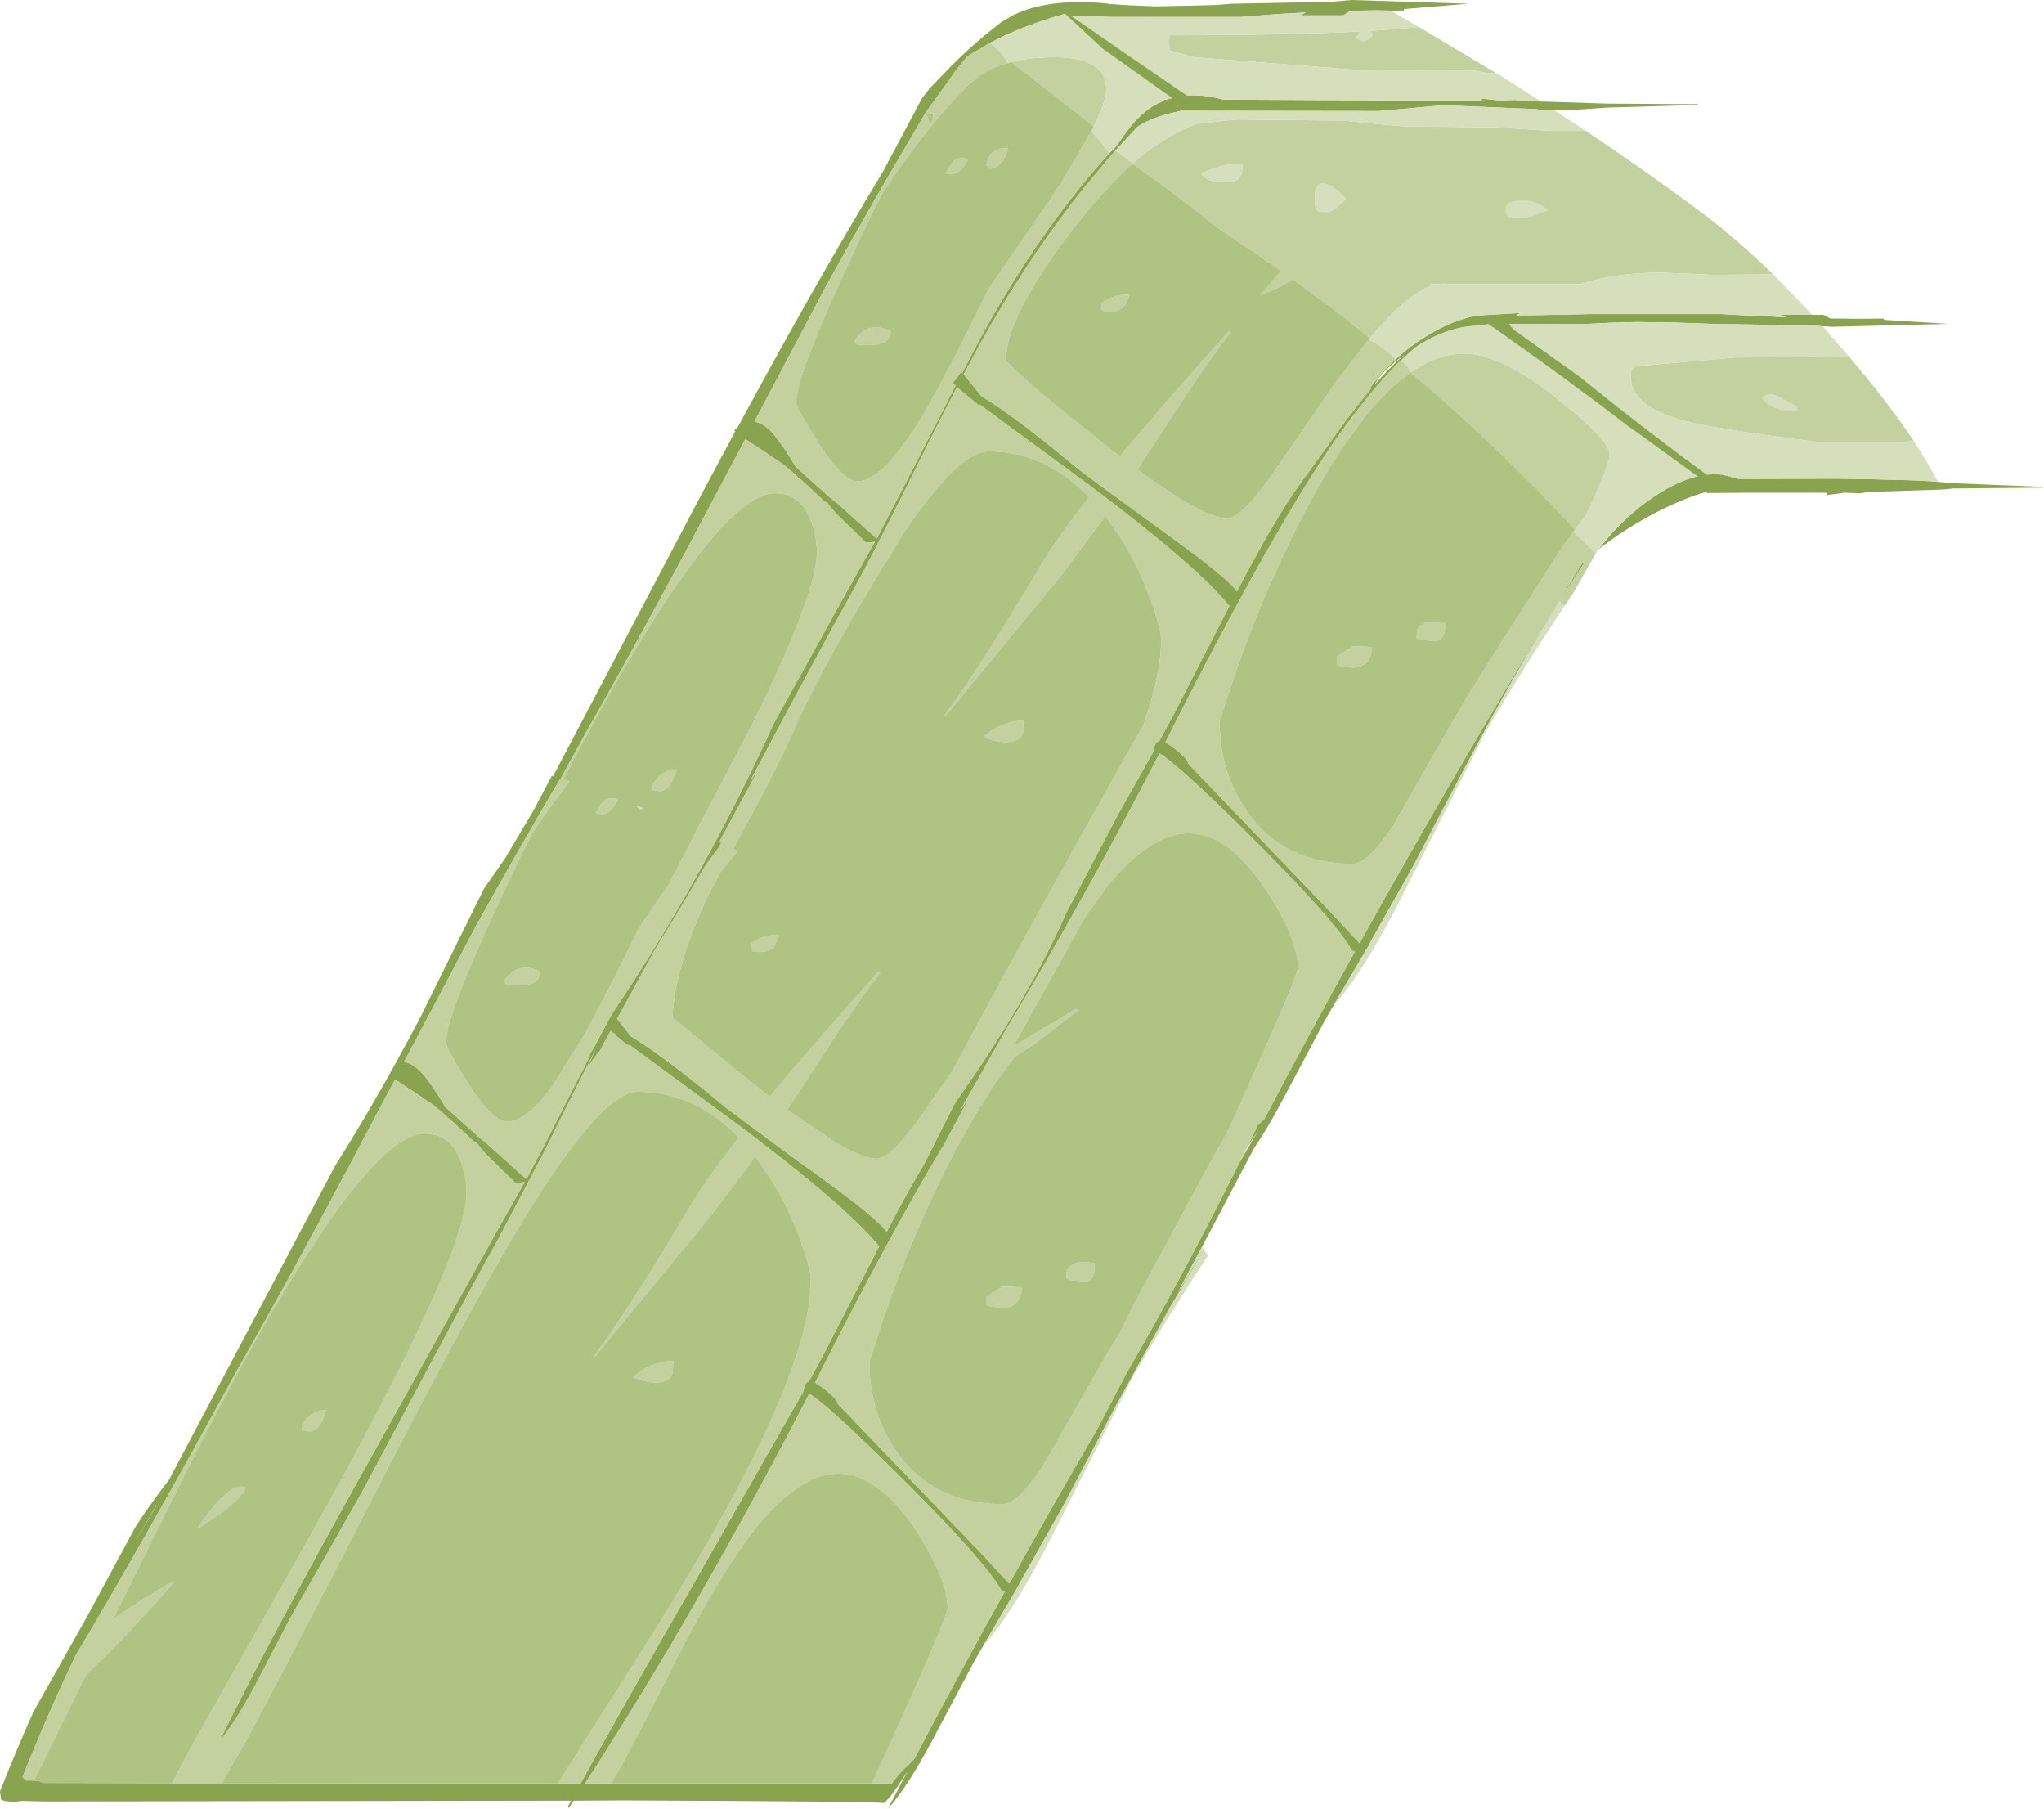 <?xml version="1.0" encoding="UTF-8" standalone="no"?>
<svg xmlns:ffdec="https://www.free-decompiler.com/flash" xmlns:xlink="http://www.w3.org/1999/xlink" ffdec:objectType="frame" height="341.2px" width="385.7px" xmlns="http://www.w3.org/2000/svg">
  <g transform="matrix(1.0, 0.0, 0.0, 1.0, -191.45, -0.45)">
    <use ffdec:characterId="640" height="341.2" transform="matrix(1.0, 0.0, 0.0, 1.0, 191.45, 0.45)" width="385.7" xlink:href="#shape0"/>
  </g>
  <defs>
    <g id="shape0" transform="matrix(1.0, 0.0, 0.0, 1.0, -191.45, -0.45)">
      <path d="M557.15 91.35 L559.95 91.6 577.15 92.3 576.85 92.45 559.95 92.6 558.65 92.75 557.85 92.8 545.75 93.2 543.85 93.25 542.65 93.5 539.45 93.4 536.2 93.85 536.2 93.4 520.8 93.4 513.55 93.45 513.35 93.25 Q509.05 94.5 504.1 97.05 497.85 100.3 493.1 104.1 495.05 101.5 497.35 99.25 500.5 96.1 504.25 93.7 507.55 91.55 510.55 90.65 513.65 89.65 516.45 90.0 L519.5 90.8 520.55 90.8 538.15 90.75 544.45 90.85 553.95 91.1 554.3 91.15 555.25 91.2 557.15 91.35 M443.15 190.0 L441.45 192.95 433.4 208.1 Q430.55 213.45 428.15 216.95 L418.25 235.7 413.95 243.8 413.8 244.1 418.6 236.15 418.65 236.25 412.4 246.8 402.0 265.7 391.9 284.85 383.85 299.15 383.75 299.4 377.05 310.8 375.35 313.75 367.3 328.9 Q362.45 337.95 359.0 341.65 L362.75 334.5 361.65 336.2 Q359.55 339.55 358.25 340.6 357.7 340.3 309.35 340.1 L299.7 340.15 298.75 341.55 298.65 341.15 299.25 340.15 199.95 340.3 195.55 340.2 194.1 340.4 192.3 340.2 191.65 339.95 191.45 338.4 Q194.6 330.45 197.75 323.4 L207.95 305.3 217.15 288.25 Q220.15 283.75 223.35 279.6 L254.65 220.45 Q262.85 207.45 270.75 192.4 L282.8 168.05 286.65 162.55 291.95 153.65 295.6 146.8 295.8 146.9 324.7 92.05 330.2 81.8 330.0 81.6 330.65 81.05 Q345.4 53.75 358.05 32.85 L361.7 26.0 365.45 18.95 366.75 17.3 366.85 17.15 371.05 12.8 Q375.4 8.45 380.25 4.75 380.3 4.65 380.45 4.6 L381.7 3.85 382.9 3.15 382.8 3.25 383.0 3.15 Q389.7 0.0 400.75 1.15 L400.6 1.2 404.55 1.45 409.6 1.65 416.8 1.5 420.75 1.4 423.9 1.15 442.4 0.8 446.55 0.45 468.5 1.15 456.4 2.15 456.3 2.45 453.85 2.45 453.8 2.45 450.7 2.4 448.05 2.45 446.25 2.5 444.95 3.35 436.8 3.35 437.85 2.8 432.55 3.1 425.65 3.65 408.4 3.65 401.15 3.65 392.75 3.35 392.45 3.05 Q384.45 5.25 378.25 8.55 L374.75 10.6 373.85 11.2 371.65 13.95 370.3 15.9 366.15 21.65 363.3 26.5 Q356.0 38.8 347.45 54.2 L333.8 80.0 Q335.65 80.25 337.55 82.5 339.25 84.55 341.6 88.5 L342.05 88.9 348.05 94.3 Q349.8 95.6 352.05 97.75 L356.9 102.05 364.1 88.15 371.75 73.2 371.45 72.95 371.2 72.75 372.8 70.65 373.0 70.8 376.7 63.75 Q384.5 49.6 393.2 38.4 L395.35 35.7 Q398.0 32.4 400.75 29.4 L402.15 27.95 403.45 26.1 Q405.5 23.2 407.4 21.65 409.0 20.3 410.85 19.55 L411.1 19.3 411.05 19.25 411.15 19.25 411.8 18.7 411.2 19.25 411.55 19.25 412.15 19.05 412.25 19.05 Q416.6 17.7 422.35 19.25 L422.75 19.25 455.65 19.4 471.05 19.4 471.05 19.05 474.3 19.4 477.5 19.3 478.7 19.5 482.25 19.6 494.8 20.0 511.7 20.1 512.0 20.25 494.8 20.75 488.8 21.15 484.75 21.25 482.35 21.3 481.5 21.05 463.8 20.3 451.7 21.4 414.3 21.35 413.95 21.45 Q410.0 22.25 407.2 23.7 L406.05 24.4 401.95 28.85 400.75 30.2 400.65 30.35 400.65 30.3 400.2 30.85 395.7 36.25 393.8 38.7 Q384.5 50.75 376.35 65.4 L373.3 71.1 375.25 73.45 376.6 75.15 Q378.6 76.35 381.2 78.2 387.0 82.3 394.5 88.6 395.85 89.75 412.05 101.5 423.55 109.85 424.85 112.05 430.8 100.55 435.6 93.35 L443.0 83.1 445.35 79.85 448.4 75.95 450.15 73.8 449.95 73.7 Q452.05 70.7 454.8 68.25 457.6 65.65 461.05 63.6 465.45 60.95 469.9 60.0 L478.3 59.5 477.6 59.95 482.0 59.9 491.75 59.7 516.25 59.7 518.75 59.85 528.45 60.3 527.4 59.85 533.45 59.85 535.55 59.85 536.85 60.55 538.65 60.55 541.3 60.6 546.9 60.55 547.0 60.8 559.1 61.55 537.15 62.1 535.4 62.0 533.0 61.85 514.5 61.55 507.4 61.3 500.2 61.2 495.15 61.35 491.0 61.55 472.35 61.6 472.3 61.6 470.55 61.9 Q464.8 61.9 458.5 66.0 L455.8 68.45 Q452.4 71.7 448.8 76.3 446.4 79.25 443.95 82.75 L443.3 83.65 Q431.8 100.2 412.75 137.7 L411.35 140.5 412.4 141.15 Q415.65 143.55 415.65 144.5 L444.0 174.05 444.6 174.75 448.0 178.4 Q465.3 147.25 484.7 115.35 L485.65 113.85 485.9 113.45 490.1 106.55 490.45 106.55 485.7 113.9 484.75 115.45 Q479.25 124.35 473.25 135.25 469.75 141.6 458.0 164.05 L449.95 178.35 449.85 178.6 443.15 190.0 M411.0 19.45 L411.2 19.4 411.15 19.35 411.0 19.45 M450.85 73.0 L452.3 71.4 Q454.45 69.05 456.65 67.25 451.95 70.6 450.85 73.0 M341.65 90.1 L339.5 88.25 336.0 85.85 332.1 83.3 327.2 92.5 Q313.4 118.65 301.85 138.95 L297.25 147.35 297.2 147.3 Q289.9 159.6 281.35 175.0 L277.15 182.95 268.0 200.2 267.7 200.8 267.75 200.8 Q269.1 201.0 270.5 202.3 L271.45 203.3 Q273.15 205.35 275.5 209.3 L275.95 209.7 281.95 215.1 283.15 216.05 285.95 218.55 286.95 219.45 Q289.5 221.85 290.8 222.85 L292.6 219.45 294.4 216.05 298.0 208.95 302.95 199.3 301.0 202.4 301.0 202.3 303.6 197.9 306.9 191.75 Q324.0 166.4 337.55 136.75 L351.15 112.2 356.55 102.65 354.85 102.85 Q354.75 102.65 350.65 98.75 348.5 96.7 347.45 95.15 L347.2 95.2 342.3 90.65 342.2 90.7 341.65 90.1 M376.0 76.8 L373.4 74.65 372.05 73.5 Q368.55 80.15 363.9 89.55 355.95 105.55 351.65 113.25 346.6 122.3 338.7 137.1 L332.9 148.0 334.75 145.3 327.2 159.25 327.55 159.45 327.1 160.3 324.75 163.45 319.15 172.9 315.1 179.5 307.9 192.65 308.15 192.95 309.15 194.25 310.45 195.9 310.5 195.95 Q312.5 197.15 315.1 199.0 320.9 203.1 328.4 209.4 L337.35 216.05 341.9 219.4 345.95 222.3 Q357.45 230.65 358.75 232.85 362.4 225.75 365.7 220.3 L371.7 208.45 Q385.5 188.95 392.7 172.55 L402.55 153.85 409.2 142.05 Q409.3 140.4 410.2 140.25 L412.75 135.55 423.45 114.75 423.4 114.75 Q417.35 107.25 396.9 91.9 L376.35 76.8 376.0 76.8 M426.7 217.05 L428.8 212.7 430.0 211.6 Q438.3 195.8 447.15 179.9 L446.95 179.95 446.55 179.75 Q443.4 174.05 426.25 157.05 413.5 144.45 410.25 142.6 395.8 170.5 381.4 194.5 L372.65 209.9 374.4 207.45 370.0 215.6 369.75 216.1 367.8 219.35 Q358.75 234.7 346.65 258.5 L345.25 261.3 346.3 261.95 Q349.55 264.35 349.55 265.3 L377.9 294.85 378.5 295.55 381.9 299.2 Q389.85 284.85 398.3 270.4 L404.1 259.35 Q414.95 240.6 425.15 220.1 L428.75 213.9 428.85 213.7 427.75 215.4 426.7 217.05 M296.75 336.9 L301.0 336.9 Q308.85 322.65 322.95 298.15 L343.1 262.85 Q343.2 261.2 344.1 261.05 L346.65 256.35 357.35 235.55 357.3 235.55 Q352.65 229.8 339.5 219.4 L335.2 216.05 Q333.1 214.4 330.8 212.7 L310.25 197.6 309.9 197.6 309.65 197.45 307.65 195.8 307.45 195.35 307.35 195.5 307.3 195.45 307.0 195.2 306.7 194.9 304.65 198.65 Q303.2 200.45 302.05 202.3 L303.95 198.25 299.75 206.5 297.8 210.35 295.0 216.05 293.25 219.45 285.55 234.05 Q280.5 243.1 272.6 257.9 L259.75 281.95 252.95 293.95 246.25 305.65 239.85 317.9 Q235.8 325.55 232.85 328.9 242.25 309.85 258.55 280.6 L285.05 233.0 290.45 223.45 288.75 223.65 284.55 219.55 284.45 219.45 Q282.4 217.5 281.4 216.05 L281.35 215.95 281.1 216.0 276.2 211.45 276.1 211.5 275.55 210.9 273.4 209.05 269.9 206.65 268.7 205.9 266.25 204.25 266.0 204.1 261.1 213.3 258.0 219.2 Q246.0 241.75 235.75 259.75 218.1 292.1 205.75 312.7 200.45 323.75 195.7 335.7 L196.3 336.35 197.15 336.35 197.85 336.35 Q199.2 336.45 199.45 336.8 L223.9 336.85 233.3 336.85 296.75 336.9 M356.0 336.9 L359.75 336.9 Q360.4 335.85 362.35 333.85 L363.9 332.4 Q372.2 316.6 381.05 300.7 L380.85 300.75 380.45 300.55 Q377.3 294.85 360.15 277.85 347.4 265.25 344.15 263.4 323.0 304.3 301.85 336.9 L306.75 336.9 356.0 336.9 M216.75 291.65 L220.95 284.55 220.9 284.5 216.75 291.65" fill="#89a34e" fill-rule="evenodd" stroke="none"/>
      <path d="M492.6 104.85 L492.25 105.4 488.4 112.2 486.7 114.75 485.7 113.9 490.45 106.55 490.1 106.55 485.9 113.45 485.65 113.85 484.7 115.35 Q465.3 147.25 448.0 178.4 L444.6 174.75 444.0 174.05 415.65 144.5 Q415.65 143.55 412.4 141.15 L411.35 140.5 412.75 137.7 Q431.8 100.2 443.3 83.65 L443.95 82.75 Q446.4 79.25 448.8 76.3 452.4 71.7 455.8 68.45 457.1 69.15 457.6 70.75 L455.65 72.2 Q453.45 74.0 451.25 76.45 L450.2 77.6 448.9 79.2 444.8 84.85 Q440.15 91.8 435.4 101.45 426.95 118.7 421.6 136.7 421.6 146.15 426.8 153.6 433.65 163.4 446.75 163.4 449.5 163.4 454.05 156.65 L454.35 156.2 466.1 135.65 Q469.4 129.95 474.8 121.55 L481.25 111.5 481.45 111.2 482.05 110.25 483.65 107.7 Q486.05 103.85 488.35 100.75 L492.6 104.85 M459.2 5.55 L473.8 14.25 472.1 14.25 469.85 13.75 447.25 13.6 416.8 11.25 412.3 10.0 Q411.9 8.75 412.15 7.1 440.6 7.1 455.3 5.9 L459.2 5.55 M490.7 25.15 Q501.55 32.4 512.15 40.25 519.1 45.4 526.45 52.6 L526.0 52.2 515.0 52.3 505.55 51.9 Q496.7 51.75 489.65 54.05 L466.15 54.05 463.65 53.95 462.65 54.05 461.2 54.05 461.6 54.35 Q456.95 55.9 449.95 64.2 L442.45 58.3 435.4 53.15 Q432.15 55.15 429.25 56.1 L433.2 51.55 421.25 43.45 Q412.7 36.55 405.1 31.35 L404.9 31.5 404.1 32.25 403.95 32.4 Q401.1 35.15 398.35 38.3 L396.7 40.2 395.75 41.35 Q392.55 45.25 389.5 49.7 381.3 61.7 381.3 68.2 381.3 69.55 398.9 83.5 L402.8 86.55 403.05 86.2 Q412.4 75.1 423.3 63.0 L423.7 63.1 Q419.75 68.15 414.75 75.75 L406.45 88.45 406.1 89.0 Q418.6 98.25 423.05 98.25 425.35 98.25 430.55 91.35 L441.05 76.1 441.1 76.05 443.25 72.95 443.95 72.0 444.1 71.8 449.65 64.6 449.75 64.5 Q452.4 65.8 454.5 67.9 L454.8 68.25 Q452.05 70.7 449.95 73.7 L450.15 73.8 448.4 75.95 445.35 79.85 443.0 83.1 435.6 93.35 Q430.8 100.55 424.85 112.05 423.55 109.85 412.05 101.5 395.85 89.75 394.5 88.6 387.0 82.3 381.2 78.2 378.6 76.35 376.6 75.15 L375.25 73.45 373.3 71.1 376.35 65.4 Q384.5 50.75 393.8 38.7 L395.7 36.25 400.2 30.85 400.65 30.3 400.65 30.35 400.75 30.2 401.95 28.85 403.7 30.05 405.2 31.25 Q410.4 26.65 416.7 24.0 L417.2 23.8 424.75 23.0 444.75 23.2 450.3 23.75 456.35 24.3 474.4 24.5 484.05 25.15 490.7 25.15 M540.35 67.7 L542.5 70.3 Q548.5 77.5 552.55 83.6 L551.0 83.8 534.25 83.8 Q514.1 81.2 509.2 79.8 499.15 77.15 499.15 71.45 499.15 70.45 499.5 70.05 L500.15 69.55 518.85 67.9 540.35 67.7 M520.55 90.8 L519.5 90.8 516.45 90.0 516.35 89.9 520.55 90.8 M457.65 70.7 Q462.75 67.15 467.7 67.15 474.7 67.15 485.45 75.75 495.2 83.55 495.2 86.15 495.2 87.7 492.35 94.15 L490.8 97.55 488.65 100.35 487.75 99.35 Q474.35 84.9 457.65 70.7 M408.4 3.65 L408.55 3.7 408.25 3.85 408.15 4.3 Q408.2 3.65 408.4 3.65 M378.25 8.55 L379.25 9.35 Q381.0 10.9 381.55 12.35 378.5 13.15 376.35 14.7 L374.4 16.25 373.95 16.7 373.7 17.0 373.55 17.15 372.95 17.75 372.8 17.9 370.95 19.85 369.95 21.0 Q367.45 23.8 364.95 27.05 361.7 31.25 358.35 36.3 356.4 39.45 349.75 54.1 341.7 71.8 341.7 76.35 341.7 77.4 345.85 83.95 350.5 91.25 353.25 91.25 358.6 91.25 367.05 76.25 371.55 68.25 377.9 55.1 L389.75 37.9 390.3 37.05 391.05 35.9 391.3 35.6 397.25 25.5 397.4 25.25 397.85 24.35 390.15 18.25 382.25 12.15 Q385.45 11.35 389.5 11.25 400.2 11.0 400.2 17.3 400.2 19.75 397.4 25.25 399.0 26.85 400.35 28.8 L400.75 29.4 Q398.0 32.4 395.35 35.7 L393.2 38.4 Q384.5 49.6 376.7 63.75 L373.0 70.8 372.8 70.65 371.2 72.75 371.45 72.95 371.75 73.2 364.1 88.15 356.9 102.05 352.05 97.75 Q349.8 95.6 348.05 94.3 L342.05 88.9 341.6 88.5 Q339.25 84.55 337.55 82.5 335.65 80.25 333.8 80.0 L347.45 54.2 Q356.0 38.8 363.3 26.5 L366.15 21.65 370.3 15.9 371.65 13.95 373.85 11.2 374.75 10.6 378.25 8.55 M412.15 19.05 L412.15 19.0 412.25 19.05 412.15 19.05 M419.45 34.3 Q420.5 34.85 422.0 34.85 424.4 34.85 425.2 34.15 425.95 33.4 425.95 31.3 L422.85 31.55 Q420.7 32.05 418.2 33.15 418.45 33.85 419.45 34.3 M441.65 40.45 Q442.7 40.45 443.75 39.55 L445.4 38.0 Q443.2 35.5 441.5 35.15 439.55 34.7 439.55 37.8 439.55 39.55 439.8 39.95 440.15 40.45 441.65 40.45 M367.2 24.0 L367.55 22.1 Q367.5 21.55 366.35 22.1 366.55 23.15 367.2 24.0 M352.75 64.6 Q354.3 62.55 356.0 62.25 357.5 61.95 359.55 63.0 359.3 64.2 358.8 64.7 357.95 65.55 354.85 65.55 L353.15 65.45 352.75 65.1 352.75 64.6 M371.0 33.25 Q369.7 33.25 369.85 33.0 L370.25 32.7 Q371.75 29.25 374.2 30.6 L373.15 32.1 Q372.15 33.25 371.0 33.25 M381.35 29.55 L380.75 30.65 Q380.0 31.75 379.0 32.15 L378.45 32.3 Q377.8 32.05 377.65 31.6 L377.6 31.55 Q377.9 29.85 378.75 29.2 379.3 28.7 380.45 28.5 L381.65 28.35 381.65 28.6 381.5 29.1 381.35 29.55 M341.65 90.1 L342.2 90.7 342.3 90.65 347.2 95.2 347.45 95.15 Q348.5 96.7 350.65 98.75 354.75 102.65 354.85 102.85 L356.55 102.65 351.15 112.2 337.55 136.75 Q324.0 166.4 306.9 191.75 L303.6 197.9 301.0 202.3 301.0 202.4 302.95 199.3 298.0 208.95 294.4 216.05 292.6 219.45 290.8 222.85 Q289.5 221.85 286.95 219.45 L285.95 218.55 283.15 216.05 281.95 215.1 275.95 209.7 275.5 209.3 Q273.15 205.35 271.45 203.3 L270.5 202.3 Q269.1 201.0 267.75 200.8 L267.7 200.8 268.0 200.2 277.15 182.95 281.35 175.0 Q289.9 159.6 297.2 147.3 L297.25 147.35 301.85 138.95 Q313.4 118.65 327.2 92.5 L332.1 83.3 336.0 85.85 339.5 88.25 341.65 90.1 M399.35 58.85 L399.25 57.65 Q401.85 55.8 404.6 56.1 L403.65 58.15 Q402.75 59.25 400.85 59.25 399.5 59.25 399.35 58.85 M344.6 98.95 Q342.6 93.5 337.75 93.5 325.95 93.5 297.7 147.5 L298.85 147.85 294.35 154.05 292.25 157.1 Q290.3 160.25 283.65 174.9 L281.3 180.2 279.4 184.7 Q277.3 189.85 276.35 193.1 275.6 195.75 275.6 197.15 275.6 198.2 279.75 204.75 284.4 212.05 287.15 212.05 290.65 212.05 295.5 205.65 L302.15 194.95 307.55 184.6 311.8 175.9 315.6 170.25 317.55 167.45 320.3 162.2 322.9 157.25 322.8 157.2 324.7 153.7 326.5 150.3 330.1 143.45 333.5 136.9 Q345.6 112.4 345.6 104.65 345.6 101.7 344.6 98.95 M376.0 76.8 L376.35 76.8 396.9 91.9 Q417.35 107.25 423.4 114.75 L423.45 114.75 412.75 135.55 410.2 140.25 Q409.3 140.4 409.2 142.05 L402.55 153.85 392.7 172.55 Q385.5 188.95 371.7 208.45 L365.7 220.3 Q362.4 225.75 358.75 232.85 357.45 230.65 345.95 222.3 L341.9 219.4 337.35 216.05 328.4 209.4 Q320.9 203.1 315.1 199.0 312.5 197.15 310.5 195.95 L310.45 195.9 309.15 194.25 308.15 192.95 307.9 192.65 315.1 179.5 319.15 172.9 324.75 163.45 327.1 160.3 327.55 159.45 327.2 159.25 334.75 145.3 332.9 148.0 338.7 137.1 Q346.6 122.3 351.65 113.25 355.95 105.55 363.9 89.55 368.55 80.15 372.05 73.5 L373.4 74.65 376.0 76.8 M382.95 197.3 L383.2 197.55 386.15 195.75 394.5 190.8 394.9 191.0 386.55 197.5 383.0 199.75 Q380.6 202.7 378.2 206.4 L375.45 210.85 375.05 211.55 372.5 216.1 372.15 216.65 370.8 219.3 369.3 222.25 Q360.85 239.5 355.5 257.5 355.5 266.95 360.7 274.4 367.55 284.2 380.65 284.2 383.4 284.2 387.95 277.45 L388.25 277.0 400.0 256.45 402.9 251.6 Q406.4 244.3 411.4 235.5 L412.35 233.65 414.05 230.4 419.9 219.65 421.9 216.1 422.95 214.25 426.45 206.55 Q436.35 184.55 436.35 183.05 436.35 177.45 430.3 168.25 423.3 157.65 415.75 157.65 408.4 157.65 400.1 168.0 L396.2 173.45 382.95 197.3 M333.15 178.45 Q335.75 176.6 338.5 176.9 L337.55 178.95 Q336.65 180.05 334.75 180.05 333.4 180.05 333.25 179.65 L333.15 178.45 M381.4 140.45 Q378.95 140.45 377.15 139.4 378.45 138.05 380.6 137.2 382.65 136.4 384.6 136.4 L384.5 138.6 Q383.9 140.45 381.4 140.45 M397.0 94.25 Q388.6 85.6 377.9 85.6 372.5 85.6 362.25 100.55 L356.5 109.95 Q345.95 127.4 340.95 138.85 337.7 146.15 329.8 160.6 L330.6 161.0 327.45 164.9 325.95 167.6 Q318.8 182.1 318.35 192.4 L332.8 204.3 336.7 207.35 336.95 207.0 Q346.3 195.9 357.2 183.8 L357.6 183.9 Q353.65 188.95 348.65 196.55 L340.35 209.25 340.0 209.8 349.3 216.1 Q354.4 219.05 356.95 219.05 358.45 219.05 361.25 216.1 L364.45 212.15 371.25 202.35 Q385.7 175.25 407.2 137.25 410.55 127.65 410.55 121.2 410.55 119.05 408.65 113.8 406.35 107.35 402.8 101.75 L400.05 97.8 391.6 109.1 369.75 135.65 369.75 135.35 Q376.8 125.8 388.4 106.2 392.7 99.5 397.0 94.25 M446.8 122.35 L450.35 122.5 Q450.35 123.85 449.75 124.85 448.8 126.4 446.65 126.4 L444.45 126.1 443.7 125.8 443.7 124.3 446.8 122.35 M462.05 121.4 L459.7 121.15 458.75 120.9 458.85 119.3 Q459.75 117.75 461.8 117.7 L464.1 117.9 Q464.4 121.4 462.05 121.4 M425.15 220.1 Q414.95 240.6 404.1 259.35 L398.3 270.4 Q389.85 284.85 381.9 299.2 L378.5 295.55 377.9 294.85 349.55 265.3 Q349.55 264.35 346.3 261.95 L345.25 261.3 346.65 258.5 Q358.75 234.7 367.8 219.35 L369.75 216.1 370.0 215.6 374.4 207.45 372.65 209.9 381.4 194.5 Q395.8 170.5 410.25 142.6 413.5 144.45 426.25 157.05 443.4 174.05 446.55 179.75 L446.95 179.95 447.15 179.9 Q438.3 195.8 430.0 211.6 L428.8 212.7 426.7 217.05 425.15 220.1 M296.75 336.9 L302.7 327.45 Q315.45 307.5 321.0 298.25 344.45 259.0 344.45 242.0 344.45 239.85 342.55 234.6 340.25 228.15 336.7 222.55 L334.55 219.4 333.95 218.6 333.4 219.4 325.5 229.9 303.65 256.45 303.65 256.15 Q310.7 246.6 322.3 227.0 324.9 222.9 327.55 219.4 L330.1 216.05 330.9 215.05 Q322.5 206.4 311.8 206.4 307.45 206.4 300.0 216.05 L297.45 219.45 Q294.45 223.65 291.0 229.25 281.3 244.9 263.55 279.55 242.55 320.45 237.3 329.85 L233.3 336.85 223.9 336.85 227.6 329.9 248.75 292.4 Q279.5 237.75 279.5 225.45 279.5 222.5 278.5 219.75 L278.4 219.5 Q277.55 217.3 276.2 216.0 274.35 214.3 271.65 214.3 269.55 214.3 266.95 216.0 265.0 217.25 262.8 219.45 250.7 231.4 230.2 271.0 224.55 281.95 212.85 305.85 218.5 302.0 223.75 298.95 L224.25 298.95 Q216.35 308.05 207.6 316.55 L206.55 318.65 197.85 336.35 197.15 336.35 196.3 336.35 195.7 335.7 Q200.45 323.75 205.75 312.7 218.1 292.1 235.75 259.75 246.0 241.75 258.0 219.2 L261.1 213.3 266.0 204.1 266.25 204.25 268.7 205.9 269.9 206.65 273.4 209.05 275.55 210.9 276.1 211.5 276.2 211.45 281.1 216.0 281.35 215.95 281.4 216.05 Q282.4 217.5 284.45 219.45 L284.55 219.55 288.75 223.65 290.45 223.45 285.05 233.0 258.55 280.6 Q242.25 309.85 232.85 328.9 235.8 325.55 239.85 317.9 L246.25 305.65 252.95 293.95 259.75 281.95 272.6 257.9 Q280.5 243.1 285.55 234.05 L293.25 219.45 295.0 216.05 297.8 210.35 299.75 206.5 303.95 198.25 302.05 202.3 Q303.2 200.45 304.65 198.65 L306.7 194.9 307.0 195.2 307.3 195.45 307.35 195.5 307.45 195.35 307.65 195.8 309.65 197.45 309.9 197.6 310.25 197.6 330.8 212.7 Q333.1 214.4 335.2 216.05 L339.5 219.4 Q352.65 229.8 357.3 235.55 L357.35 235.55 346.65 256.35 344.1 261.05 Q343.2 261.2 343.1 262.85 L322.95 298.15 Q308.85 322.65 301.0 336.9 L296.75 336.9 M392.75 240.1 Q393.65 238.55 395.7 238.5 L398.0 238.7 Q398.3 242.2 395.95 242.2 L393.6 241.95 392.65 241.7 392.75 240.1 M377.6 246.6 L377.6 245.1 Q379.85 243.5 380.7 243.15 L384.25 243.3 Q384.25 244.65 383.65 245.65 382.7 247.2 380.55 247.2 L378.35 246.9 377.6 246.6 M356.0 336.9 L360.35 327.35 Q370.25 305.35 370.25 303.85 370.25 298.25 364.2 289.05 357.2 278.45 349.65 278.45 342.3 278.45 334.0 288.8 328.0 296.35 320.05 311.55 311.75 328.1 308.25 334.3 L306.75 336.9 301.85 336.9 Q323.0 304.3 344.15 263.4 347.4 265.25 360.15 277.85 377.3 294.85 380.45 300.55 L380.85 300.75 381.05 300.7 Q372.2 316.6 363.9 332.4 L362.35 333.85 Q360.4 335.85 359.75 336.9 L356.0 336.9 M319.15 145.65 L318.2 148.05 Q317.2 149.7 315.85 149.7 L314.5 149.5 314.5 149.15 Q314.8 147.7 316.15 146.65 317.5 145.6 319.15 145.65 M318.4 259.4 Q317.8 261.25 315.3 261.25 312.85 261.25 311.05 260.2 312.35 258.85 314.5 258.0 316.55 257.2 318.5 257.2 L318.4 259.4 M250.05 267.45 Q251.4 266.4 253.05 266.45 L252.1 268.85 Q251.1 270.5 249.75 270.5 L248.4 270.3 248.4 269.95 Q248.7 268.5 250.05 267.45 M286.65 185.9 L286.65 185.4 Q288.2 183.35 289.9 183.05 291.4 182.75 293.45 183.8 293.2 185.0 292.7 185.5 291.85 186.35 288.75 186.35 L287.05 186.25 286.65 185.9 M304.15 153.5 Q305.65 150.05 308.1 151.4 L307.05 152.9 Q306.05 154.05 304.9 154.05 L303.75 153.8 304.15 153.5 M237.85 281.1 Q237.0 283.0 233.55 285.6 L228.95 288.75 228.85 288.45 Q231.75 284.6 232.8 283.5 236.05 280.1 237.85 281.1" fill="#c2d19e" fill-rule="evenodd" stroke="none"/>
      <path d="M497.35 99.25 Q494.65 101.55 492.6 104.85 L488.35 100.75 488.65 100.35 490.8 97.55 492.35 94.15 Q495.2 87.7 495.2 86.15 495.2 83.55 485.45 75.75 474.7 67.15 467.7 67.15 462.75 67.15 457.65 70.7 L457.6 70.75 Q457.1 69.15 455.8 68.45 L458.5 66.0 Q464.8 61.9 470.55 61.9 L472.3 61.6 472.35 61.6 491.0 61.55 495.15 61.35 500.2 61.2 507.4 61.3 514.5 61.55 533.0 61.85 535.4 62.0 540.35 67.7 518.85 67.9 500.15 69.55 499.5 70.05 Q499.15 70.45 499.15 71.45 499.15 77.15 509.2 79.8 514.1 81.2 534.25 83.8 L551.0 83.8 552.55 83.6 Q555.05 87.45 556.85 90.8 L556.95 90.95 557.15 91.35 555.25 91.2 554.3 91.15 553.95 91.1 544.45 90.85 538.15 90.75 520.55 90.8 516.35 89.9 516.45 90.0 Q513.65 89.65 510.55 90.65 507.55 91.55 504.25 93.7 500.5 96.1 497.35 99.25 M486.7 114.75 L485.55 116.45 Q477.8 128.2 471.5 139.05 L454.95 171.6 Q447.8 185.2 443.15 190.0 L449.85 178.6 449.95 178.35 458.0 164.05 Q469.75 141.6 473.25 135.25 479.25 124.35 484.75 115.45 L485.7 113.9 486.7 114.75 M418.25 235.7 L418.6 236.15 413.8 244.1 413.95 243.8 418.25 235.7 M418.65 236.25 L419.45 237.25 Q411.7 249.0 405.4 259.85 L388.85 292.4 Q381.7 306.0 377.05 310.8 L383.75 299.4 383.85 299.15 391.9 284.85 402.0 265.7 412.4 246.8 418.65 236.25 M453.85 2.45 L457.15 4.35 458.7 5.25 459.25 5.55 459.2 5.55 455.3 5.9 Q440.6 7.1 412.15 7.1 411.9 8.75 412.3 10.0 L416.8 11.25 447.25 13.6 469.85 13.75 472.1 14.25 473.8 14.25 473.85 14.25 474.9 14.9 482.25 19.6 478.7 19.5 477.5 19.3 474.3 19.4 471.05 19.05 471.05 19.4 455.65 19.4 422.75 19.25 422.35 19.25 Q416.6 17.7 412.25 19.05 L412.15 19.0 412.15 19.05 411.55 19.25 411.2 19.25 411.8 18.7 411.15 19.25 411.05 19.25 411.1 19.3 410.85 19.55 Q409.0 20.3 407.4 21.65 405.5 23.2 403.45 26.1 L402.15 27.95 400.75 29.4 400.35 28.8 Q399.0 26.85 397.4 25.25 400.2 19.75 400.2 17.3 400.2 11.0 389.5 11.25 385.45 11.35 382.25 12.15 L381.55 12.35 Q381.0 10.9 379.25 9.35 L378.25 8.55 Q384.45 5.25 392.45 3.05 L392.75 3.35 401.15 3.65 408.4 3.65 425.65 3.65 432.55 3.1 437.85 2.8 436.8 3.35 444.95 3.35 446.25 2.5 448.05 2.45 450.7 2.4 453.8 2.45 453.85 2.45 M484.75 21.25 L490.7 25.15 484.05 25.15 474.4 24.5 456.35 24.3 450.3 23.75 444.75 23.2 424.75 23.0 417.2 23.8 416.7 24.0 Q410.4 26.65 405.2 31.25 L403.7 30.05 401.95 28.85 406.05 24.4 407.2 23.7 Q410.0 22.25 413.95 21.45 L414.3 21.35 451.7 21.4 463.8 20.3 481.5 21.05 482.35 21.3 484.75 21.25 M526.45 52.6 L533.05 59.45 533.45 59.85 527.4 59.85 528.45 60.3 518.75 59.85 516.25 59.7 491.75 59.7 482.0 59.9 477.6 59.95 478.3 59.5 469.9 60.0 Q465.45 60.95 461.05 63.6 457.6 65.65 454.8 68.25 L454.5 67.9 Q452.4 65.8 449.75 64.5 L449.95 64.2 Q456.95 55.9 461.6 54.35 L461.2 54.05 462.65 54.05 463.65 53.95 466.15 54.05 489.65 54.05 Q496.7 51.75 505.55 51.9 L515.0 52.3 526.0 52.2 526.45 52.6 M408.4 3.65 Q408.2 3.65 408.15 4.3 L408.25 3.85 408.55 3.7 408.4 3.65 M441.65 40.45 Q440.15 40.45 439.8 39.95 439.55 39.55 439.55 37.8 439.55 34.7 441.5 35.15 443.2 35.5 445.4 38.0 L443.75 39.55 Q442.7 40.45 441.65 40.45 M419.45 34.3 Q418.45 33.85 418.2 33.15 420.7 32.05 422.85 31.55 L425.95 31.3 Q425.95 33.4 425.2 34.15 424.4 34.85 422.0 34.85 420.5 34.85 419.45 34.3 M312.35 153.1 Q311.7 152.85 311.55 152.4 L312.9 152.95 312.35 153.1" fill="#d5dfbb" fill-rule="evenodd" stroke="none"/>
      <path d="M449.95 64.2 L449.75 64.5 449.65 64.6 444.1 71.8 443.95 72.0 443.25 72.95 441.1 76.05 441.05 76.1 430.55 91.35 Q425.35 98.25 423.05 98.25 418.6 98.25 406.1 89.0 L406.45 88.45 414.75 75.75 Q419.75 68.15 423.7 63.1 L423.3 63.0 Q412.4 75.1 403.05 86.2 L402.8 86.55 398.9 83.5 Q381.3 69.55 381.3 68.2 381.3 61.7 389.5 49.7 392.55 45.25 395.75 41.35 L396.7 40.2 398.35 38.3 Q401.1 35.15 403.95 32.4 L404.1 32.25 404.9 31.5 405.1 31.35 Q412.7 36.55 421.25 43.45 L433.2 51.55 429.25 56.1 Q432.15 55.15 435.4 53.15 L442.45 58.3 449.95 64.2 M457.6 70.75 L457.65 70.7 Q474.35 84.9 487.75 99.35 L488.65 100.35 488.35 100.75 Q486.05 103.85 483.65 107.7 L482.05 110.25 481.45 111.2 481.25 111.5 474.8 121.55 Q469.4 129.95 466.1 135.65 L454.35 156.2 454.05 156.65 Q449.5 163.4 446.75 163.4 433.65 163.4 426.8 153.6 421.6 146.15 421.6 136.7 426.95 118.7 435.4 101.45 440.15 91.8 444.8 84.85 L448.9 79.2 450.2 77.6 451.25 76.45 Q453.45 74.0 455.65 72.2 L457.6 70.75 M381.55 12.35 L382.25 12.15 390.15 18.25 397.85 24.35 397.4 25.25 397.25 25.5 391.3 35.6 391.05 35.9 390.3 37.05 389.75 37.9 377.9 55.1 Q371.55 68.25 367.05 76.25 358.6 91.25 353.25 91.25 350.5 91.25 345.85 83.95 341.7 77.4 341.7 76.35 341.7 71.8 349.75 54.1 356.4 39.45 358.35 36.3 361.7 31.25 364.95 27.05 367.45 23.8 369.95 21.0 L370.95 19.85 372.8 17.9 372.95 17.75 373.55 17.15 373.7 17.0 373.95 16.7 374.4 16.25 376.35 14.7 Q378.5 13.15 381.55 12.35 M367.2 24.0 Q366.55 23.15 366.35 22.1 367.5 21.55 367.55 22.1 L367.2 24.0 M381.35 29.55 L381.5 29.1 381.65 28.6 381.65 28.35 380.45 28.5 Q379.3 28.7 378.75 29.2 377.9 29.85 377.6 31.55 L377.65 31.6 Q377.8 32.05 378.45 32.3 L379.0 32.15 Q380.0 31.75 380.75 30.65 L381.35 29.55 M371.0 33.25 Q372.15 33.25 373.15 32.1 L374.2 30.6 Q371.75 29.25 370.25 32.7 L369.85 33.0 Q369.7 33.25 371.0 33.25 M352.75 64.6 L352.75 65.1 353.15 65.45 354.85 65.55 Q357.95 65.55 358.8 64.7 359.3 64.2 359.55 63.0 357.5 61.95 356.0 62.25 354.3 62.55 352.75 64.6 M344.6 98.95 Q345.6 101.7 345.6 104.65 345.6 112.4 333.5 136.9 L330.1 143.45 326.5 150.3 324.7 153.7 322.8 157.2 322.9 157.25 320.3 162.2 317.55 167.45 315.6 170.25 311.8 175.9 307.55 184.6 302.15 194.95 295.5 205.65 Q290.65 212.05 287.15 212.05 284.4 212.05 279.75 204.75 275.6 198.2 275.6 197.15 275.6 195.75 276.35 193.1 277.3 189.85 279.4 184.7 L281.3 180.2 283.65 174.9 Q290.3 160.25 292.25 157.1 L294.35 154.05 298.85 147.85 297.7 147.5 Q325.95 93.5 337.75 93.5 342.6 93.5 344.6 98.95 M399.35 58.85 Q399.5 59.25 400.85 59.25 402.75 59.25 403.65 58.15 L404.6 56.1 Q401.85 55.8 399.25 57.65 L399.35 58.85 M397.0 94.25 Q392.7 99.5 388.4 106.2 376.8 125.8 369.75 135.35 L369.75 135.65 391.6 109.1 400.05 97.8 402.8 101.75 Q406.35 107.35 408.65 113.8 410.55 119.05 410.55 121.2 410.55 127.65 407.2 137.25 385.7 175.25 371.25 202.35 L364.45 212.15 361.25 216.1 Q358.45 219.05 356.95 219.05 354.4 219.05 349.3 216.1 L340.0 209.8 340.35 209.25 348.65 196.55 Q353.65 188.95 357.6 183.9 L357.2 183.8 Q346.3 195.9 336.95 207.0 L336.7 207.35 332.8 204.3 318.35 192.4 Q318.8 182.1 325.95 167.6 L327.45 164.9 330.6 161.0 329.8 160.6 Q337.7 146.15 340.95 138.85 345.95 127.4 356.5 109.95 L362.25 100.55 Q372.5 85.6 377.9 85.6 388.6 85.6 397.0 94.25 M381.4 140.45 Q383.9 140.45 384.5 138.6 L384.6 136.4 Q382.65 136.4 380.6 137.2 378.45 138.05 377.15 139.4 378.95 140.45 381.4 140.45 M333.15 178.45 L333.25 179.65 Q333.4 180.05 334.75 180.05 336.65 180.05 337.55 178.95 L338.5 176.9 Q335.75 176.6 333.15 178.45 M382.95 197.3 L396.2 173.45 400.1 168.0 Q408.4 157.65 415.75 157.65 423.3 157.65 430.3 168.25 436.35 177.45 436.35 183.05 436.35 184.55 426.45 206.55 L422.95 214.25 421.9 216.1 419.9 219.65 414.05 230.4 412.35 233.65 411.4 235.5 Q406.4 244.3 402.9 251.6 L400.0 256.45 388.25 277.0 387.95 277.45 Q383.4 284.2 380.65 284.2 367.55 284.2 360.7 274.4 355.5 266.95 355.5 257.5 360.85 239.5 369.3 222.25 L370.8 219.3 372.15 216.65 372.5 216.1 375.05 211.55 375.45 210.85 378.2 206.4 Q380.6 202.7 383.0 199.75 L386.55 197.5 394.9 191.0 394.5 190.8 386.15 195.75 383.2 197.55 382.95 197.3 M462.05 121.4 Q464.4 121.4 464.1 117.9 L461.8 117.7 Q459.75 117.75 458.85 119.3 L458.75 120.9 459.7 121.15 462.05 121.4 M446.8 122.35 L443.7 124.3 443.7 125.8 444.45 126.1 446.65 126.4 Q448.8 126.4 449.75 124.85 450.35 123.85 450.35 122.5 L446.8 122.35 M377.6 246.6 L378.35 246.9 380.55 247.2 Q382.7 247.2 383.65 245.65 384.25 244.65 384.25 243.3 L380.7 243.15 Q379.85 243.5 377.6 245.1 L377.6 246.6 M392.75 240.1 L392.65 241.7 393.6 241.95 395.95 242.2 Q398.3 242.2 398.0 238.7 L395.7 238.5 Q393.65 238.55 392.75 240.1 M233.3 336.85 L237.3 329.85 Q242.55 320.45 263.55 279.55 281.3 244.9 291.0 229.25 294.45 223.65 297.45 219.45 L300.0 216.05 Q307.45 206.4 311.8 206.4 322.5 206.4 330.9 215.05 L330.1 216.05 327.55 219.4 Q324.9 222.9 322.3 227.0 310.7 246.6 303.65 256.15 L303.65 256.45 325.5 229.9 333.4 219.4 333.95 218.6 334.55 219.4 336.7 222.55 Q340.25 228.15 342.55 234.6 344.45 239.85 344.45 242.0 344.45 259.0 321.0 298.25 315.45 307.5 302.7 327.45 L296.75 336.9 233.3 336.85 M197.85 336.35 L206.55 318.65 207.6 316.55 Q216.35 308.05 224.25 298.95 L223.75 298.95 Q218.5 302.0 212.85 305.85 224.55 281.95 230.2 271.0 250.7 231.4 262.8 219.45 265.0 217.25 266.95 216.0 269.55 214.3 271.65 214.3 274.35 214.3 276.2 216.0 277.55 217.3 278.4 219.5 L278.5 219.75 Q279.5 222.5 279.5 225.45 279.5 237.75 248.75 292.4 L227.6 329.9 223.9 336.85 199.45 336.8 Q199.2 336.45 197.85 336.35 M306.75 336.9 L308.25 334.3 Q311.75 328.1 320.05 311.55 328.0 296.35 334.0 288.8 342.3 278.45 349.65 278.45 357.2 278.45 364.2 289.05 370.25 298.25 370.25 303.85 370.25 305.35 360.35 327.35 L356.0 336.9 306.75 336.9 M319.15 145.65 Q317.5 145.6 316.15 146.65 314.8 147.7 314.5 149.15 L314.5 149.5 315.85 149.7 Q317.2 149.7 318.2 148.05 L319.15 145.65 M312.35 153.1 L312.9 152.95 311.55 152.4 Q311.7 152.85 312.35 153.1 M304.15 153.5 L303.75 153.8 304.9 154.05 Q306.05 154.05 307.05 152.9 L308.1 151.4 Q305.65 150.05 304.15 153.5 M286.65 185.9 L287.05 186.25 288.75 186.35 Q291.85 186.35 292.7 185.5 293.2 185.0 293.45 183.8 291.4 182.75 289.9 183.05 288.2 183.35 286.65 185.4 L286.65 185.9 M250.05 267.45 Q248.7 268.5 248.4 269.95 L248.4 270.3 249.75 270.5 Q251.1 270.5 252.1 268.85 L253.05 266.45 Q251.4 266.4 250.05 267.45 M318.4 259.4 L318.5 257.2 Q316.55 257.2 314.5 258.0 312.35 258.85 311.05 260.2 312.85 261.25 315.3 261.25 317.8 261.25 318.4 259.4 M237.85 281.1 Q236.05 280.1 232.8 283.5 231.75 284.6 228.85 288.45 L228.95 288.75 233.55 285.6 Q237.0 283.0 237.85 281.1" fill="#afc482" fill-rule="evenodd" stroke="none"/>
      <path d="M489.35 71.4 L496.8 77.35 Q509.7 87.45 517.3 92.65 L516.25 92.8 515.45 92.95 500.0 81.75 498.55 80.75 Q488.5 72.95 473.65 62.5 L470.7 60.5 472.4 60.6 475.4 60.3 475.7 60.55 476.5 62.0 477.15 62.7 489.35 71.4 M410.1 14.85 L417.1 19.65 414.2 20.05 401.75 11.2 399.55 9.65 393.9 4.4 390.8 1.55 404.75 11.2 410.1 14.85" fill="#89a34e" fill-rule="evenodd" stroke="none"/>
      <path d="M523.95 75.55 Q525.0 74.25 526.85 75.1 L530.6 77.15 530.6 77.65 530.8 77.85 529.8 78.05 Q527.85 78.05 526.05 77.25 524.35 76.45 523.95 75.55 M448.55 8.35 L447.25 7.55 Q448.4 5.75 449.2 5.75 450.25 6.15 450.5 7.05 450.4 7.45 449.7 7.9 449.05 8.35 448.55 8.35 M476.5 41.5 L475.95 41.4 475.75 41.1 Q475.55 40.85 475.55 39.85 475.55 38.4 478.4 38.25 481.4 38.1 483.65 40.1 480.2 41.6 478.2 41.6 L476.5 41.5" fill="#d5dfbb" fill-rule="evenodd" stroke="none"/>
    </g>
  </defs>
</svg>
